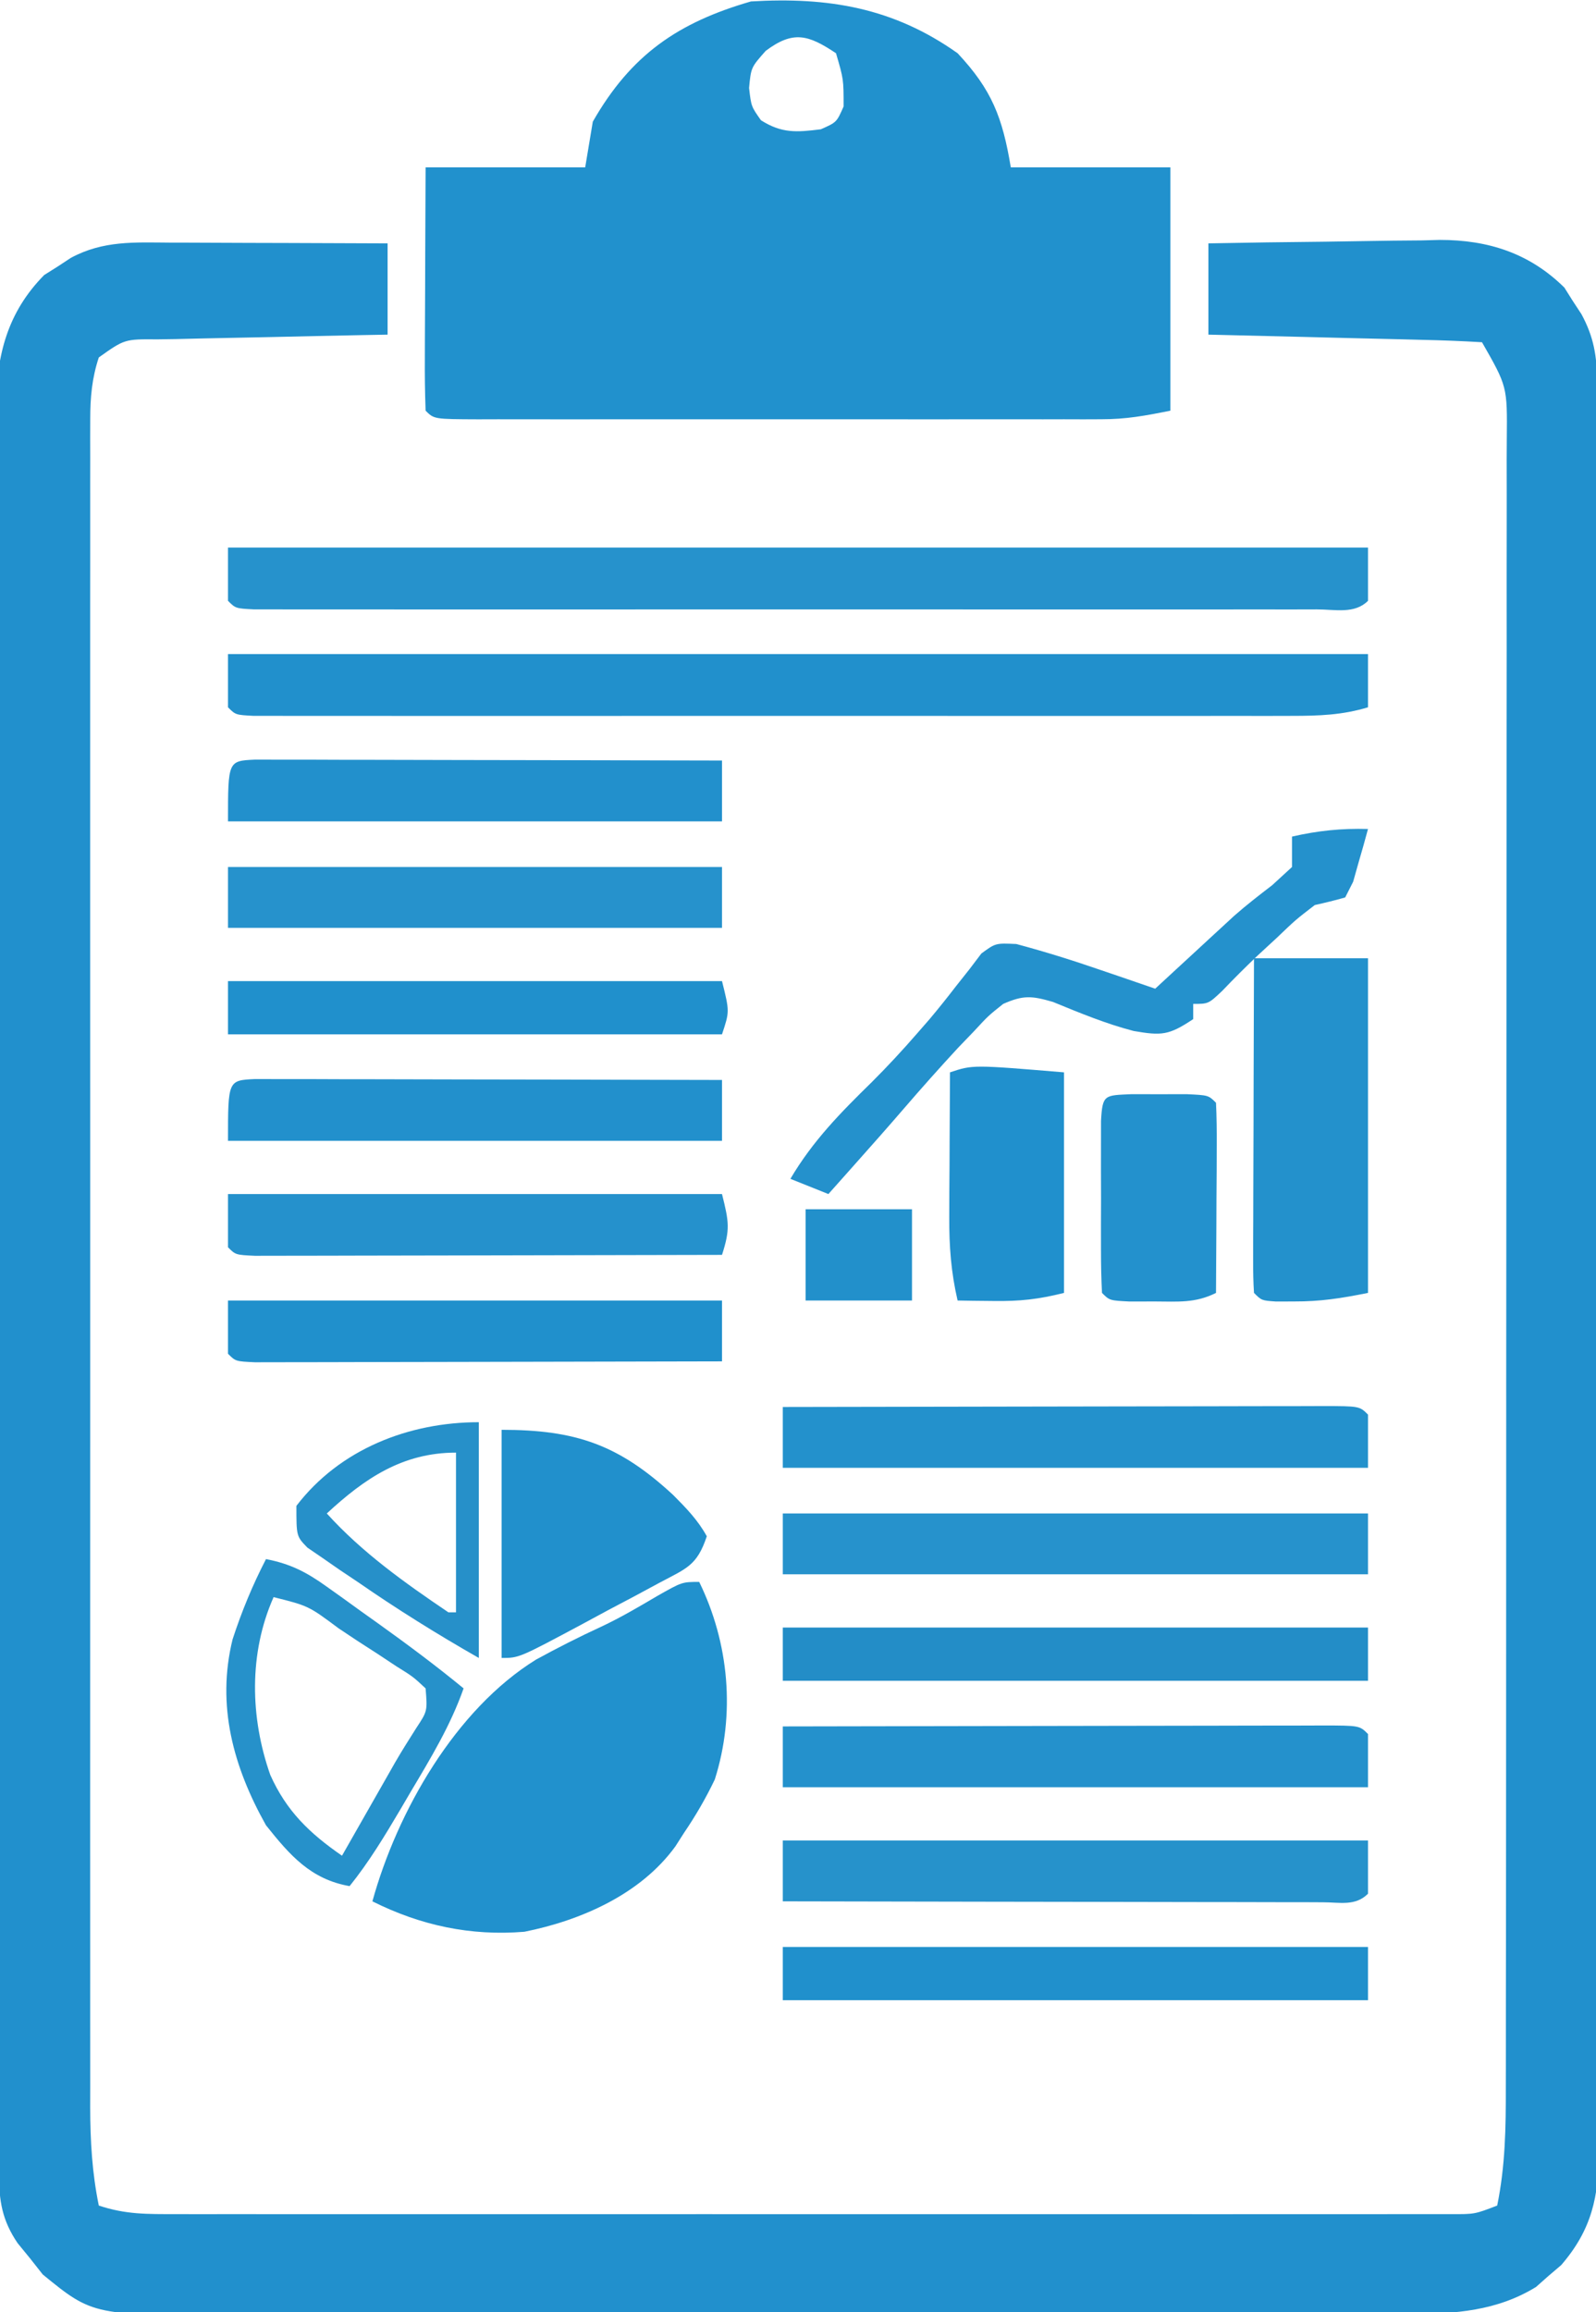 <?xml version="1.0" encoding="UTF-8"?>
<svg version="1.1" xmlns="http://www.w3.org/2000/svg" width="210" height="304">
<path d="M0 0 C0.817 0.001 1.634 0.003 2.476 0.004 C5.084 0.01 7.692 0.022 10.301 0.035 C12.07 0.04 13.839 0.045 15.607 0.049 C19.943 0.06 24.278 0.077 28.613 0.098 C28.613 4.058 28.613 8.018 28.613 12.098 C26.993 12.127 26.993 12.127 25.34 12.158 C21.341 12.234 17.342 12.322 13.342 12.415 C11.61 12.453 9.878 12.488 8.145 12.52 C5.658 12.565 3.171 12.623 0.684 12.684 C-0.094 12.695 -0.871 12.707 -1.671 12.719 C-5.993 12.686 -5.993 12.686 -9.387 15.098 C-10.292 17.838 -10.512 20.339 -10.513 23.212 C-10.515 24.028 -10.518 24.844 -10.52 25.684 C-10.518 26.575 -10.516 27.466 -10.514 28.384 C-10.515 29.335 -10.517 30.285 -10.518 31.265 C-10.522 34.458 -10.519 37.652 -10.516 40.845 C-10.517 43.132 -10.519 45.418 -10.521 47.704 C-10.526 53.921 -10.524 60.138 -10.521 66.355 C-10.519 72.856 -10.521 79.357 -10.522 85.858 C-10.524 97.478 -10.521 109.098 -10.516 120.718 C-10.512 131.251 -10.512 141.784 -10.517 152.316 C-10.522 164.548 -10.524 176.78 -10.521 189.011 C-10.52 195.486 -10.52 201.96 -10.523 208.435 C-10.526 214.523 -10.524 220.612 -10.518 226.701 C-10.517 228.936 -10.517 231.172 -10.519 233.408 C-10.522 236.458 -10.519 239.508 -10.514 242.557 C-10.516 243.444 -10.518 244.33 -10.52 245.243 C-10.506 249.643 -10.273 253.766 -9.387 258.098 C-5.84 259.28 -3.034 259.224 0.711 259.225 C1.802 259.227 1.802 259.227 2.915 259.229 C5.359 259.233 7.803 259.23 10.246 259.227 C11.995 259.228 13.745 259.23 15.494 259.232 C20.25 259.237 25.006 259.235 29.762 259.232 C34.733 259.229 39.705 259.232 44.676 259.233 C53.026 259.235 61.375 259.233 69.725 259.228 C79.385 259.223 89.046 259.224 98.706 259.23 C106.993 259.234 115.279 259.235 123.565 259.232 C128.518 259.231 133.47 259.231 138.423 259.234 C143.078 259.237 147.734 259.235 152.389 259.229 C154.101 259.228 155.812 259.228 157.523 259.23 C159.854 259.233 162.184 259.23 164.515 259.225 C166.474 259.224 166.474 259.224 168.473 259.223 C171.643 259.242 171.643 259.242 174.613 258.098 C175.681 252.878 175.756 247.865 175.747 242.564 C175.75 241.135 175.75 241.135 175.754 239.676 C175.76 236.486 175.759 233.297 175.759 230.107 C175.762 227.819 175.765 225.531 175.769 223.242 C175.778 217.03 175.78 210.817 175.781 204.604 C175.781 199.42 175.785 194.236 175.789 189.052 C175.796 177.523 175.799 165.995 175.799 154.466 C175.799 153.775 175.799 153.084 175.799 152.371 C175.799 151.333 175.799 151.333 175.798 150.274 C175.798 139.049 175.808 127.823 175.822 116.598 C175.836 105.068 175.843 93.538 175.842 82.009 C175.842 75.537 175.845 69.065 175.855 62.594 C175.865 56.511 175.865 50.428 175.858 44.345 C175.857 42.11 175.859 39.876 175.865 37.641 C175.873 34.596 175.868 31.55 175.861 28.504 C175.868 27.172 175.868 27.172 175.876 25.813 C175.942 18.918 175.942 18.918 172.613 13.098 C169.949 12.938 167.308 12.838 164.641 12.781 C163.843 12.76 163.045 12.74 162.224 12.718 C159.666 12.653 157.108 12.594 154.551 12.535 C152.821 12.492 151.091 12.448 149.361 12.404 C145.112 12.297 140.863 12.196 136.613 12.098 C136.613 8.138 136.613 4.178 136.613 0.098 C141.736 -0.002 146.858 -0.074 151.982 -0.122 C153.722 -0.142 155.462 -0.169 157.202 -0.204 C159.714 -0.253 162.226 -0.275 164.738 -0.293 C165.506 -0.314 166.274 -0.334 167.066 -0.356 C173.413 -0.358 178.861 1.38 183.453 5.914 C183.815 6.49 184.178 7.066 184.551 7.66 C185.121 8.528 185.121 8.528 185.703 9.414 C187.326 12.416 187.739 14.917 187.745 18.261 C187.749 19.113 187.752 19.965 187.756 20.843 C187.755 21.78 187.755 22.716 187.754 23.681 C187.757 24.676 187.76 25.671 187.763 26.696 C187.771 30.044 187.773 33.393 187.774 36.741 C187.779 39.136 187.784 41.531 187.789 43.925 C187.803 50.442 187.809 56.958 187.813 63.475 C187.816 67.544 187.82 71.612 187.825 75.681 C187.837 86.945 187.847 98.21 187.851 109.474 C187.851 110.556 187.851 110.556 187.852 111.659 C187.852 112.382 187.852 113.104 187.852 113.849 C187.853 115.313 187.853 116.778 187.854 118.242 C187.854 119.332 187.854 119.332 187.854 120.444 C187.858 132.215 187.876 143.986 187.899 155.758 C187.923 167.842 187.935 179.927 187.936 192.011 C187.937 198.796 187.943 205.582 187.961 212.367 C187.977 218.749 187.98 225.13 187.971 231.512 C187.97 233.856 187.974 236.199 187.984 238.543 C187.997 241.74 187.991 244.936 187.981 248.133 C187.993 249.528 187.993 249.528 188.005 250.951 C187.959 256.938 187.078 261.242 183.035 265.926 C182.483 266.395 181.932 266.864 181.363 267.348 C180.822 267.827 180.28 268.307 179.723 268.801 C174.584 271.96 169.051 272.349 163.15 272.358 C162.432 272.362 161.714 272.366 160.974 272.37 C158.584 272.38 156.195 272.376 153.805 272.372 C152.085 272.377 150.364 272.382 148.644 272.388 C143.983 272.401 139.322 272.402 134.66 272.399 C130.764 272.398 126.867 272.403 122.971 272.408 C113.775 272.419 104.58 272.419 95.384 272.413 C85.91 272.407 76.436 272.42 66.961 272.441 C58.816 272.459 50.671 272.465 42.525 272.461 C37.665 272.459 32.805 272.462 27.945 272.476 C23.373 272.489 18.802 272.487 14.23 272.474 C12.557 272.471 10.883 272.474 9.21 272.482 C-10.129 272.571 -10.129 272.571 -16.762 267.16 C-17.298 266.48 -17.834 265.799 -18.387 265.098 C-18.944 264.417 -19.5 263.736 -20.074 263.035 C-22.119 260.017 -22.512 257.489 -22.521 253.94 C-22.525 253.089 -22.53 252.238 -22.534 251.361 C-22.534 250.426 -22.534 249.491 -22.534 248.528 C-22.538 247.534 -22.541 246.541 -22.545 245.518 C-22.556 242.174 -22.56 238.83 -22.564 235.486 C-22.57 233.094 -22.577 230.703 -22.584 228.311 C-22.603 221.124 -22.613 213.936 -22.622 206.749 C-22.627 203.363 -22.632 199.978 -22.637 196.592 C-22.654 185.336 -22.669 174.081 -22.676 162.825 C-22.678 159.904 -22.68 156.983 -22.682 154.063 C-22.682 153.337 -22.683 152.611 -22.683 151.863 C-22.692 140.106 -22.717 128.349 -22.749 116.592 C-22.783 104.519 -22.801 92.446 -22.804 80.372 C-22.806 73.595 -22.815 66.817 -22.84 60.04 C-22.863 53.663 -22.868 47.286 -22.857 40.91 C-22.857 38.57 -22.863 36.23 -22.877 33.891 C-22.895 30.694 -22.888 27.499 -22.874 24.303 C-22.885 23.379 -22.896 22.455 -22.908 21.503 C-22.841 14.785 -21.401 9.151 -16.57 4.258 C-15.994 3.896 -15.418 3.533 -14.824 3.16 C-13.956 2.59 -13.956 2.59 -13.07 2.008 C-8.818 -0.291 -4.687 -0.03 0 0 Z " fill="#2190CD" transform="translate(22.387,31.902)"/>
<path d="M0 0 C4.507 4.808 5.907 8.441 7 15 C13.93 15 20.86 15 28 15 C28 25.56 28 36.12 28 47 C24.629 47.674 22.209 48.125 18.913 48.127 C18.133 48.13 17.354 48.133 16.551 48.136 C15.71 48.134 14.869 48.131 14.003 48.129 C13.106 48.131 12.21 48.133 11.286 48.135 C8.332 48.139 5.377 48.136 2.422 48.133 C0.369 48.133 -1.684 48.134 -3.737 48.136 C-8.035 48.137 -12.332 48.135 -16.629 48.13 C-22.15 48.125 -27.67 48.128 -33.191 48.134 C-37.427 48.138 -41.663 48.136 -45.899 48.134 C-47.936 48.133 -49.972 48.134 -52.009 48.136 C-54.846 48.139 -57.683 48.135 -60.521 48.129 C-61.369 48.131 -62.218 48.133 -63.093 48.136 C-68.886 48.114 -68.886 48.114 -70 47 C-70.088 44.624 -70.115 42.278 -70.098 39.902 C-70.096 39.193 -70.095 38.485 -70.093 37.754 C-70.088 35.482 -70.075 33.21 -70.062 30.938 C-70.057 29.4 -70.053 27.863 -70.049 26.326 C-70.039 22.551 -70.019 18.775 -70 15 C-63.07 15 -56.14 15 -49 15 C-48.67 13.02 -48.34 11.04 -48 9 C-42.958 0.177 -36.751 -4.05 -27.188 -6.812 C-17.027 -7.41 -8.459 -5.997 0 0 Z M-25.25 -0.312 C-27.18 1.869 -27.18 1.869 -27.438 4.562 C-27.155 6.999 -27.155 6.999 -25.875 8.812 C-23.128 10.552 -21.182 10.398 -18 10 C-15.917 9.083 -15.917 9.083 -15 7 C-14.999 3.422 -14.999 3.422 -16 0 C-19.633 -2.422 -21.626 -3.03 -25.25 -0.312 Z " fill="#2191CD" transform="translate(126,7)"/>
<path d="M0 0 C3.931 8.026 4.785 17.395 2.051 25.98 C0.856 28.472 -0.45 30.715 -2 33 C-2.373 33.583 -2.745 34.165 -3.129 34.766 C-7.698 41.071 -15.563 44.513 -23 46 C-30.058 46.579 -36.635 45.182 -43 42 C-39.722 30.143 -32.046 16.749 -21.463 10.211 C-18.643 8.668 -15.796 7.225 -12.876 5.88 C-10.349 4.695 -7.966 3.292 -5.562 1.875 C-2.259 0 -2.259 0 0 0 Z " fill="#2191CD" transform="translate(92,208)"/>
<path d="M0 0 C49.5 0 99 0 150 0 C150 2.31 150 4.62 150 7 C148.228 8.772 145.667 8.126 143.268 8.127 C141.4 8.131 141.4 8.131 139.494 8.136 C138.102 8.134 136.709 8.132 135.316 8.129 C133.86 8.131 132.403 8.133 130.947 8.135 C126.98 8.139 123.013 8.137 119.046 8.134 C114.904 8.132 110.762 8.134 106.619 8.136 C99.662 8.138 92.705 8.135 85.747 8.13 C77.692 8.125 69.636 8.127 61.581 8.132 C54.677 8.137 47.774 8.137 40.87 8.135 C36.742 8.133 32.613 8.133 28.484 8.136 C24.604 8.139 20.723 8.137 16.842 8.131 C15.414 8.13 13.986 8.13 12.557 8.133 C10.616 8.135 8.674 8.131 6.732 8.127 C5.643 8.127 4.554 8.126 3.432 8.126 C1 8 1 8 0 7 C0 4.69 0 2.38 0 0 Z " fill="#2692CC" transform="translate(30,72)"/>
<path d="M0 0 C49.5 0 99 0 150 0 C150 2.31 150 4.62 150 7 C146.622 8.022 143.542 8.126 140.021 8.127 C138.185 8.131 138.185 8.131 136.312 8.136 C134.958 8.134 133.605 8.132 132.251 8.129 C130.824 8.131 129.396 8.133 127.969 8.135 C124.095 8.139 120.221 8.137 116.348 8.134 C112.298 8.132 108.247 8.134 104.197 8.136 C97.399 8.138 90.601 8.135 83.802 8.13 C75.933 8.125 68.063 8.127 60.194 8.132 C53.443 8.137 46.692 8.137 39.941 8.135 C35.906 8.133 31.872 8.133 27.837 8.136 C24.047 8.139 20.258 8.137 16.468 8.131 C15.074 8.13 13.679 8.13 12.285 8.133 C10.389 8.135 8.494 8.131 6.598 8.127 C5.535 8.127 4.472 8.126 3.376 8.126 C1 8 1 8 0 7 C0 4.69 0 2.38 0 0 Z " fill="#2190CC" transform="translate(30,86)"/>
<path d="M0 0 C4.95 0 9.9 0 15 0 C15 14.52 15 29.04 15 44 C11.442 44.712 8.773 45.137 5.25 45.125 C4.471 45.128 3.693 45.13 2.891 45.133 C1 45 1 45 0 44 C-0.093 42.618 -0.117 41.232 -0.114 39.847 C-0.113 38.526 -0.113 38.526 -0.113 37.178 C-0.106 35.742 -0.106 35.742 -0.098 34.277 C-0.096 33.302 -0.095 32.327 -0.093 31.322 C-0.088 28.194 -0.075 25.066 -0.062 21.938 C-0.057 19.822 -0.053 17.707 -0.049 15.592 C-0.038 10.395 -0.021 5.197 0 0 Z " fill="#2391CC" transform="translate(165,126)"/>
<path d="M0 0 C25.41 0 50.82 0 77 0 C77 2.64 77 5.28 77 8 C51.59 8 26.18 8 0 8 C0 5.36 0 2.72 0 0 Z " fill="#2692CC" transform="translate(103,199)"/>
<path d="M0 0 C25.41 0 50.82 0 77 0 C77 2.31 77 4.62 77 7 C75.327 8.673 73.286 8.12 71.053 8.124 C70.345 8.121 69.638 8.117 68.91 8.114 C68.168 8.114 67.427 8.114 66.663 8.114 C64.201 8.113 61.739 8.105 59.277 8.098 C57.575 8.096 55.872 8.094 54.17 8.093 C49.68 8.09 45.19 8.08 40.701 8.069 C36.123 8.058 31.545 8.054 26.967 8.049 C17.978 8.038 8.989 8.021 0 8 C0 5.36 0 2.72 0 0 Z " fill="#2692CB" transform="translate(103,242)"/>
<path d="M0 0 C9.892 -0.023 19.784 -0.041 29.676 -0.052 C34.268 -0.057 38.861 -0.064 43.454 -0.075 C47.882 -0.086 52.311 -0.092 56.739 -0.095 C58.433 -0.097 60.126 -0.1 61.819 -0.106 C64.183 -0.113 66.546 -0.114 68.91 -0.114 C69.617 -0.117 70.324 -0.121 71.053 -0.124 C75.886 -0.114 75.886 -0.114 77 1 C77 3.31 77 5.62 77 8 C51.59 8 26.18 8 0 8 C0 5.36 0 2.72 0 0 Z " fill="#2491CC" transform="translate(103,227)"/>
<path d="M0 0 C9.892 -0.023 19.784 -0.041 29.676 -0.052 C34.268 -0.057 38.861 -0.064 43.454 -0.075 C47.882 -0.086 52.311 -0.092 56.739 -0.095 C58.433 -0.097 60.126 -0.1 61.819 -0.106 C64.183 -0.113 66.546 -0.114 68.91 -0.114 C69.617 -0.117 70.324 -0.121 71.053 -0.124 C75.886 -0.114 75.886 -0.114 77 1 C77 3.31 77 5.62 77 8 C51.59 8 26.18 8 0 8 C0 5.36 0 2.72 0 0 Z " fill="#2391CC" transform="translate(103,185)"/>
<path d="M0 0 C25.41 0 50.82 0 77 0 C77 2.31 77 4.62 77 7 C51.59 7 26.18 7 0 7 C0 4.69 0 2.38 0 0 Z " fill="#2090CC" transform="translate(103,256)"/>
<path d="M0 0 C25.41 0 50.82 0 77 0 C77 2.31 77 4.62 77 7 C51.59 7 26.18 7 0 7 C0 4.69 0 2.38 0 0 Z " fill="#238DC7" transform="translate(103,214)"/>
<path d="M0 0 C9.781 0 15.421 1.965 22.555 8.551 C24.28 10.281 25.814 11.851 27 14 C25.696 17.913 24.308 18.216 20.723 20.137 C19.652 20.714 18.582 21.29 17.479 21.885 C15.788 22.777 15.788 22.777 14.062 23.688 C12.939 24.294 11.816 24.901 10.658 25.525 C2.288 30 2.288 30 0 30 C0 20.1 0 10.2 0 0 Z " fill="#2190CC" transform="translate(66,188)"/>
<path d="M0 0 C21.45 0 42.9 0 65 0 C65.925 3.702 66.082 4.635 65 8 C56.673 8.023 48.345 8.041 40.018 8.052 C36.152 8.057 32.285 8.064 28.419 8.075 C24.691 8.086 20.963 8.092 17.235 8.095 C15.809 8.097 14.384 8.1 12.958 8.106 C10.968 8.113 8.978 8.113 6.989 8.114 C5.854 8.116 4.719 8.118 3.55 8.12 C1 8 1 8 0 7 C0 4.69 0 2.38 0 0 Z " fill="#2591CC" transform="translate(30,157)"/>
<path d="M0 0 C21.45 0 42.9 0 65 0 C65 2.64 65 5.28 65 8 C43.55 8 22.1 8 0 8 C0 5.36 0 2.72 0 0 Z " fill="#2692CC" transform="translate(30,114)"/>
<path d="M0 0 C1.702 0.003 1.702 0.003 3.439 0.007 C4.72 0.007 6.001 0.007 7.321 0.007 C8.73 0.012 10.139 0.017 11.548 0.023 C12.981 0.024 14.415 0.026 15.848 0.027 C19.628 0.031 23.407 0.041 27.187 0.052 C31.041 0.062 34.895 0.066 38.749 0.071 C46.316 0.082 53.883 0.099 61.45 0.12 C61.45 2.76 61.45 5.4 61.45 8.12 C40 8.12 18.55 8.12 -3.55 8.12 C-3.55 0.167 -3.55 0.167 0 0 Z " fill="#2290CC" transform="translate(33.55,141.88)"/>
<path d="M0 0 C1.702 0.003 1.702 0.003 3.439 0.007 C4.72 0.007 6.001 0.007 7.321 0.007 C8.73 0.012 10.139 0.017 11.548 0.023 C12.981 0.024 14.415 0.026 15.848 0.027 C19.628 0.031 23.407 0.041 27.187 0.052 C31.041 0.062 34.895 0.066 38.749 0.071 C46.316 0.082 53.883 0.099 61.45 0.12 C61.45 2.76 61.45 5.4 61.45 8.12 C40 8.12 18.55 8.12 -3.55 8.12 C-3.55 0.167 -3.55 0.167 0 0 Z " fill="#2290CC" transform="translate(33.55,99.88)"/>
<path d="M0 0 C-0.396 1.485 -0.818 2.963 -1.25 4.438 C-1.482 5.261 -1.714 6.085 -1.953 6.934 C-2.299 7.616 -2.644 8.297 -3 9 C-4.321 9.379 -5.658 9.705 -7 10 C-9.517 11.935 -9.517 11.935 -12 14.312 C-12.846 15.092 -13.691 15.872 -14.562 16.676 C-16.139 18.179 -17.684 19.717 -19.188 21.293 C-21 23 -21 23 -23 23 C-23 23.66 -23 24.32 -23 25 C-26.223 27.148 -27.159 27.189 -30.832 26.562 C-34.488 25.614 -37.958 24.174 -41.449 22.742 C-44.253 21.926 -45.352 21.833 -48 23 C-49.966 24.565 -49.966 24.565 -51.812 26.562 C-52.51 27.287 -53.207 28.011 -53.926 28.758 C-56.399 31.431 -58.816 34.143 -61.191 36.902 C-63.25 39.29 -65.341 41.646 -67.438 44 C-68.117 44.763 -68.796 45.526 -69.496 46.312 C-69.992 46.869 -70.489 47.426 -71 48 C-72.65 47.34 -74.3 46.68 -76 46 C-73.07 41.032 -69.417 37.315 -65.301 33.293 C-63.236 31.235 -61.288 29.136 -59.375 26.938 C-58.538 25.978 -58.538 25.978 -57.684 25 C-56.497 23.59 -55.346 22.149 -54.223 20.688 C-53.634 19.945 -53.044 19.203 -52.438 18.438 C-51.662 17.415 -51.662 17.415 -50.871 16.371 C-49 15 -49 15 -46.277 15.125 C-42.503 16.133 -38.816 17.286 -35.125 18.562 C-34.437 18.796 -33.748 19.03 -33.039 19.271 C-31.358 19.844 -29.679 20.421 -28 21 C-27.203 20.264 -26.407 19.528 -25.586 18.77 C-24.516 17.784 -23.445 16.798 -22.375 15.812 C-21.853 15.33 -21.331 14.847 -20.793 14.35 C-20.271 13.869 -19.749 13.389 -19.211 12.895 C-18.686 12.411 -18.161 11.927 -17.62 11.428 C-16 10 -14.314 8.701 -12.602 7.387 C-11.743 6.599 -10.885 5.811 -10 5 C-10 3.68 -10 2.36 -10 1 C-6.594 0.222 -3.492 -0.1 0 0 Z " fill="#2491CC" transform="translate(180,109)"/>
<path d="M0 0 C21.45 0 42.9 0 65 0 C65 2.64 65 5.28 65 8 C56.673 8.023 48.345 8.041 40.018 8.052 C36.152 8.057 32.285 8.064 28.419 8.075 C24.691 8.086 20.963 8.092 17.235 8.095 C15.809 8.097 14.384 8.1 12.958 8.106 C10.968 8.113 8.978 8.113 6.989 8.114 C5.854 8.116 4.719 8.118 3.55 8.12 C1 8 1 8 0 7 C0 4.69 0 2.38 0 0 Z " fill="#2090CC" transform="translate(30,171)"/>
<path d="M0 0 C21.45 0 42.9 0 65 0 C66 4 66 4 65 7 C43.55 7 22.1 7 0 7 C0 4.69 0 2.38 0 0 Z " fill="#2090CC" transform="translate(30,129)"/>
<path d="M0 0 C0 9.57 0 19.14 0 29 C-3.409 29.852 -5.804 30.108 -9.25 30.062 C-10.142 30.053 -11.034 30.044 -11.953 30.035 C-12.629 30.024 -13.304 30.012 -14 30 C-14.863 26.281 -15.117 22.857 -15.098 19.043 C-15.094 17.931 -15.091 16.819 -15.088 15.674 C-15.08 14.523 -15.071 13.373 -15.062 12.188 C-15.058 11.018 -15.053 9.848 -15.049 8.643 C-15.037 5.762 -15.021 2.881 -15 0 C-12 -1 -12 -1 0 0 Z " fill="#2090CD" transform="translate(140,141)"/>
<path d="M0 0 C1.186 0.003 2.372 0.005 3.594 0.008 C4.78 0.005 5.966 0.003 7.188 0 C10.094 0.133 10.094 0.133 11.094 1.133 C11.181 2.987 11.201 4.843 11.191 6.699 C11.188 7.824 11.185 8.949 11.182 10.107 C11.173 11.291 11.165 12.475 11.156 13.695 C11.152 14.883 11.147 16.071 11.143 17.295 C11.131 20.241 11.114 23.187 11.094 26.133 C8.349 27.505 6.09 27.265 3.031 27.258 C1.405 27.262 1.405 27.262 -0.254 27.266 C-2.906 27.133 -2.906 27.133 -3.906 26.133 C-4.006 24.291 -4.037 22.446 -4.039 20.602 C-4.04 19.481 -4.042 18.361 -4.043 17.207 C-4.039 16.028 -4.035 14.848 -4.031 13.633 C-4.035 12.453 -4.039 11.274 -4.043 10.059 C-4.042 8.938 -4.04 7.818 -4.039 6.664 C-4.038 5.628 -4.037 4.593 -4.036 3.525 C-3.845 0.003 -3.577 0.163 0 0 Z " fill="#2391CD" transform="translate(148.906,143.867)"/>
<path d="M0 0 C3.194 0.617 5.297 1.695 7.934 3.582 C8.665 4.102 9.397 4.622 10.15 5.158 C11.283 5.977 11.283 5.977 12.438 6.812 C13.188 7.347 13.939 7.881 14.713 8.432 C18.564 11.185 22.339 13.994 26 17 C24.285 21.873 21.691 26.143 19.062 30.562 C18.62 31.317 18.177 32.072 17.721 32.85 C15.638 36.372 13.57 39.803 11 43 C5.885 42.103 3.15 38.949 0 35 C-4.296 27.347 -6.538 19.253 -4.398 10.555 C-3.196 6.874 -1.779 3.441 0 0 Z M1 5 C-2.279 12.378 -2.091 20.835 0.562 28.375 C2.694 33.145 5.745 36.06 10 39 C10.543 38.047 11.085 37.095 11.645 36.113 C12.367 34.846 13.09 33.579 13.812 32.312 C14.169 31.687 14.525 31.061 14.893 30.416 C15.419 29.493 15.419 29.493 15.957 28.551 C16.302 27.944 16.647 27.338 17.002 26.713 C17.885 25.197 18.82 23.711 19.762 22.23 C21.243 19.988 21.243 19.988 21 17 C19.347 15.459 19.347 15.459 17.133 14.082 C16.33 13.55 15.527 13.019 14.699 12.471 C13.85 11.923 13 11.376 12.125 10.812 C11.283 10.254 10.441 9.695 9.574 9.119 C5.595 6.153 5.595 6.153 1 5 Z " fill="#2691CA" transform="translate(35,205)"/>
<path d="M0 0 C0 10.23 0 20.46 0 31 C-5.529 27.841 -10.722 24.611 -15.938 21 C-16.717 20.479 -17.496 19.958 -18.299 19.422 C-19.034 18.911 -19.77 18.401 -20.527 17.875 C-21.195 17.419 -21.863 16.962 -22.551 16.492 C-24 15 -24 15 -24 11 C-18.276 3.52 -9.166 0 0 0 Z M-20 12 C-15.329 17.154 -9.748 21.114 -4 25 C-3.67 25 -3.34 25 -3 25 C-3 18.07 -3 11.14 -3 4 C-10.046 4 -15.038 7.41 -20 12 Z " fill="#2690C9" transform="translate(63,187)"/>
<path d="M0 0 C4.62 0 9.24 0 14 0 C14 3.96 14 7.92 14 12 C9.38 12 4.76 12 0 12 C0 8.04 0 4.08 0 0 Z " fill="#2290CB" transform="translate(106,159)"/>
</svg>
